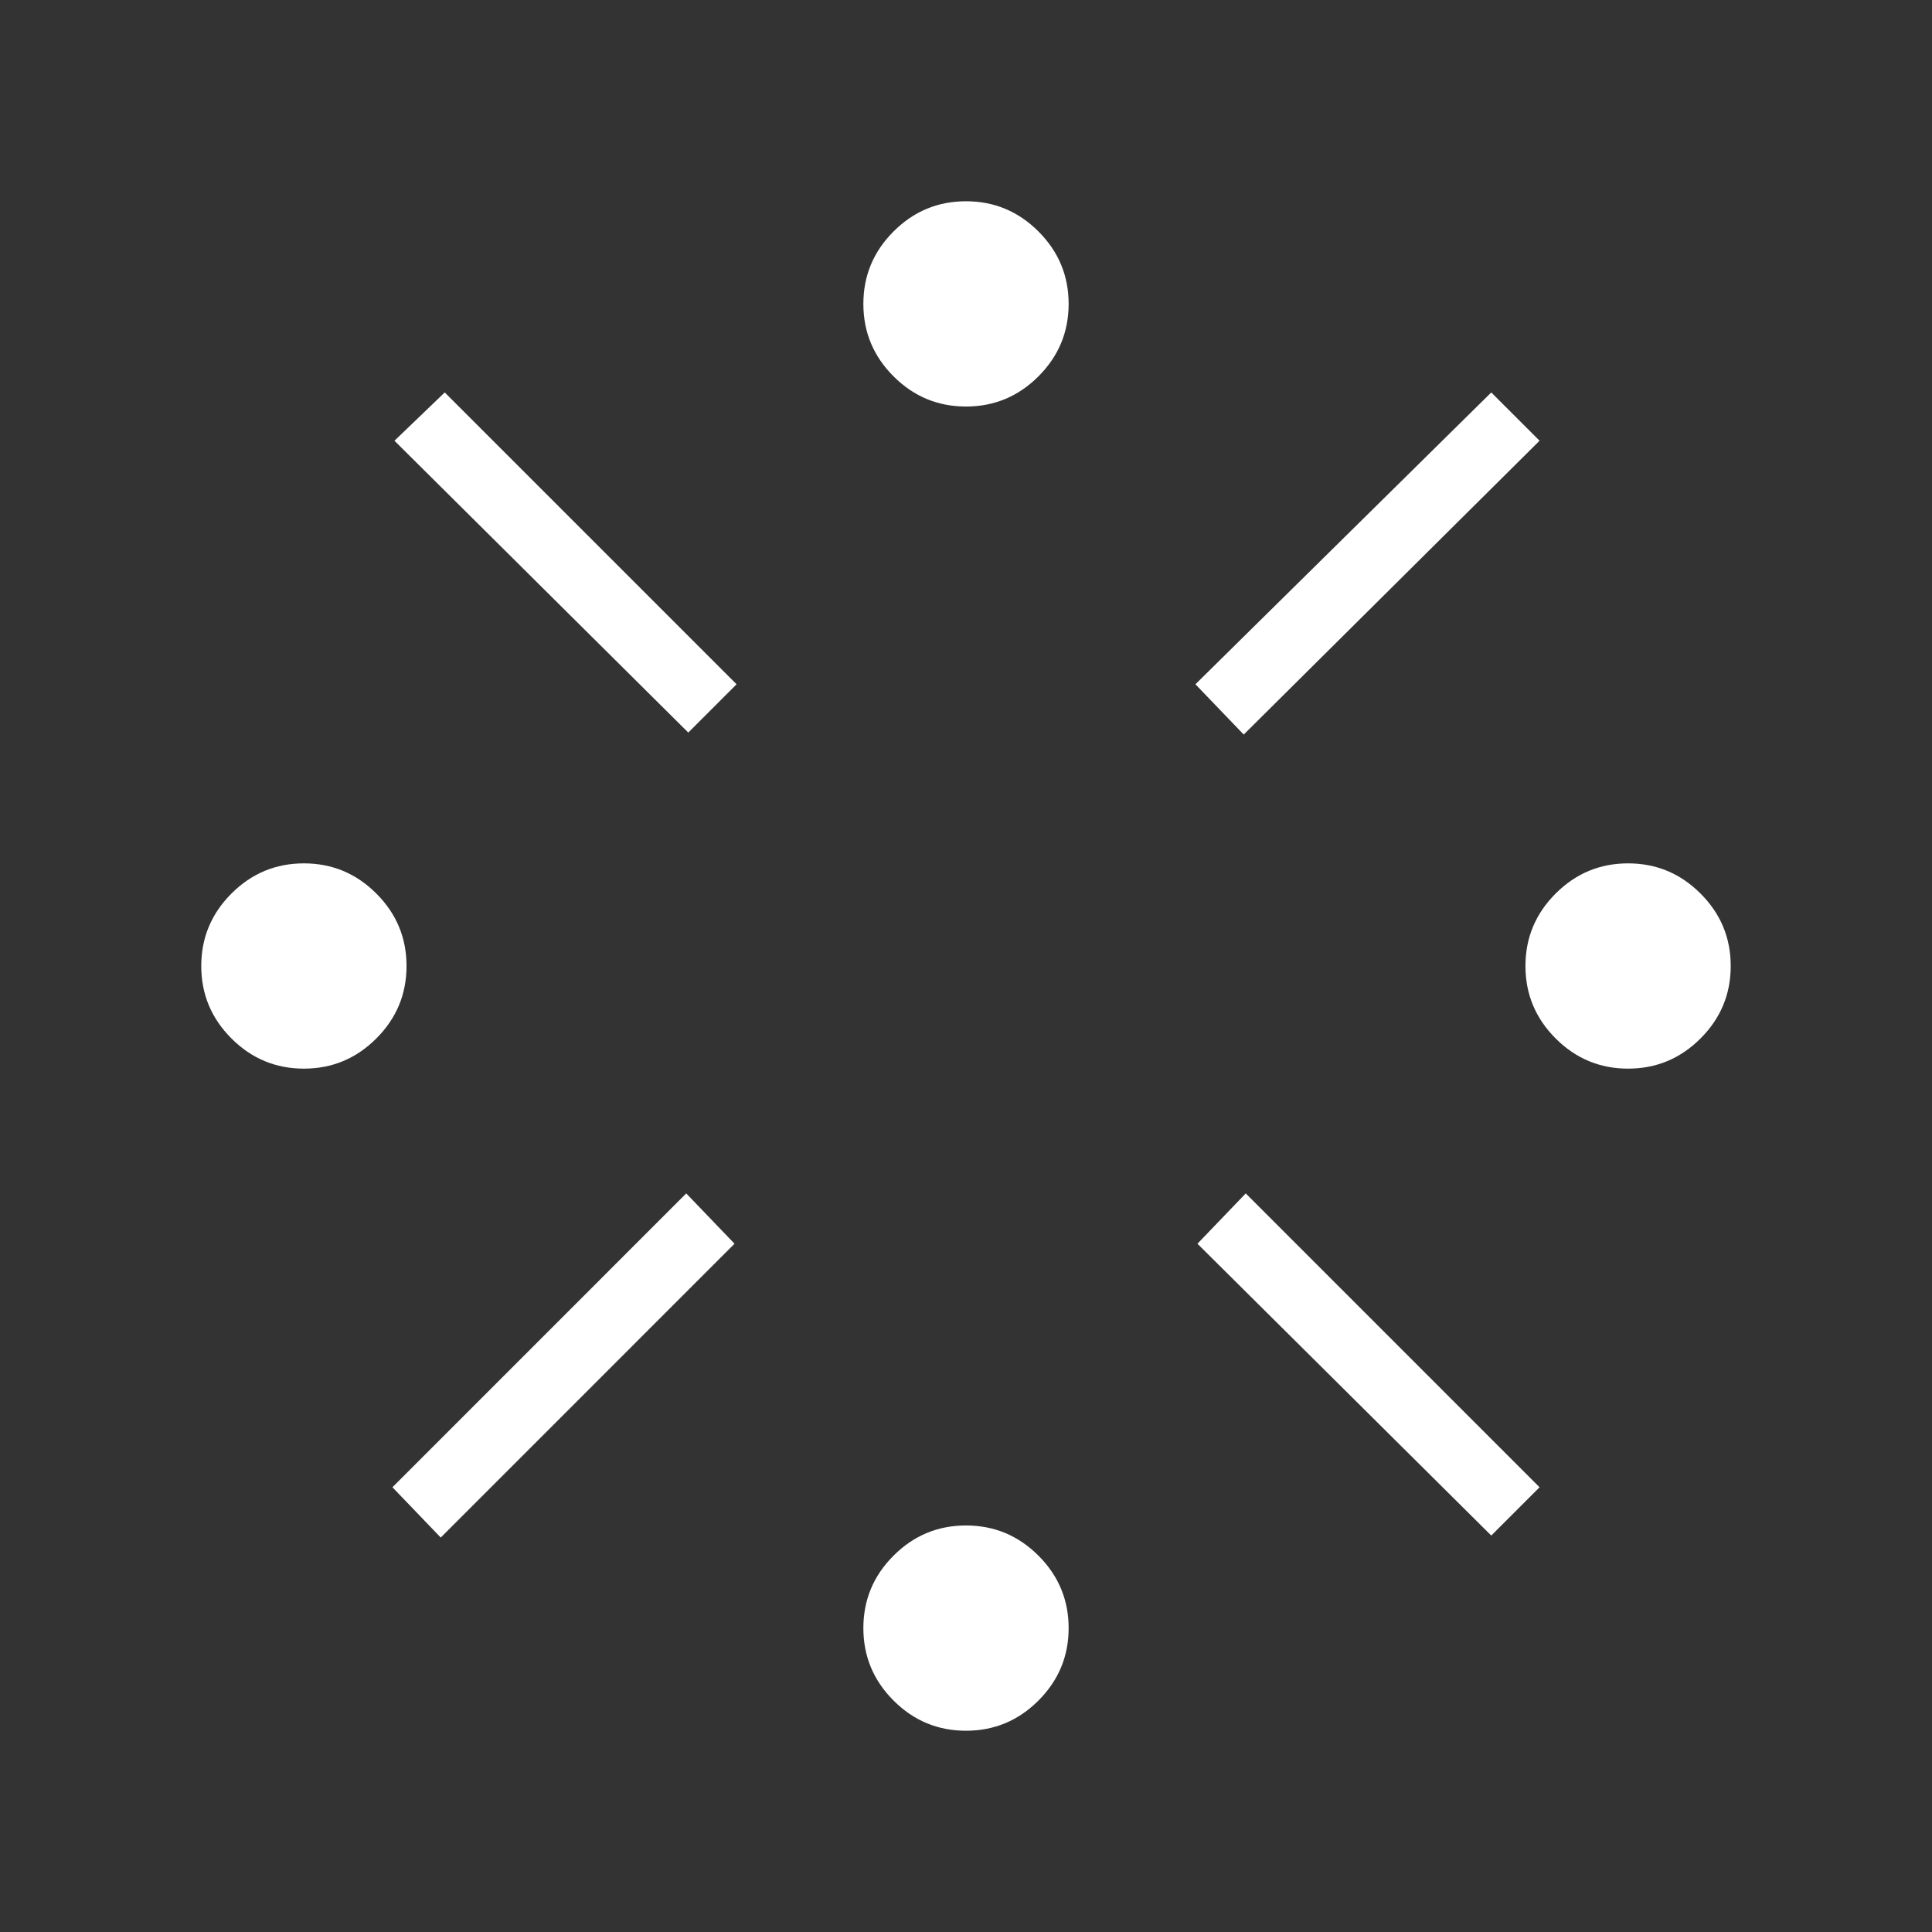 <svg width="88" height="88" viewBox="0 0 88 88" fill="none" xmlns="http://www.w3.org/2000/svg">
<rect x="0" y="0" width="88" height="88" fill="#333333" stroke="none"/>
<mask id="mask0_925_1397" style="mask-type:alpha" maskUnits="userSpaceOnUse" x="0" y="0" width="88" height="88">
<rect width="88" height="88" fill="#2C1C00"/>
</mask>
<g mask="url(#mask0_925_1397)">
<path d="M74.157 48.675C72.874 48.675 71.774 48.217 70.857 47.3C69.941 46.383 69.482 45.283 69.482 44C69.482 42.717 69.941 41.617 70.857 40.7C71.774 39.783 72.874 39.325 74.157 39.325C75.441 39.325 76.54 39.783 77.457 40.7C78.374 41.617 78.832 42.717 78.832 44C78.832 45.283 78.374 46.383 77.457 47.3C76.54 48.217 75.441 48.675 74.157 48.675ZM13.842 48.675C12.559 48.675 11.459 48.217 10.542 47.3C9.625 46.383 9.167 45.283 9.167 44C9.167 42.717 9.625 41.617 10.542 40.7C11.459 39.783 12.559 39.325 13.842 39.325C15.125 39.325 16.225 39.783 17.142 40.7C18.059 41.617 18.517 42.717 18.517 44C18.517 45.283 18.059 46.383 17.142 47.3C16.225 48.217 15.125 48.675 13.842 48.675ZM44 78.833C42.716 78.833 41.616 78.374 40.7 77.458C39.783 76.541 39.325 75.441 39.325 74.158C39.325 72.874 39.783 71.774 40.7 70.858C41.616 69.941 42.716 69.483 44 69.483C45.283 69.483 46.383 69.941 47.3 70.858C48.216 71.774 48.675 72.874 48.675 74.158C48.675 75.441 48.216 76.541 47.3 77.458C46.383 78.374 45.283 78.833 44 78.833ZM56.65 33.458L54.45 31.168L67.925 17.875L70.125 20.075L56.65 33.458ZM31.35 33.367L17.967 20.075L20.257 17.875L33.55 31.168L31.35 33.367ZM67.925 69.942L54.542 56.65L56.742 54.358L70.125 67.743L67.925 69.942ZM20.075 70.033L17.875 67.743L31.257 54.358L33.457 56.65L20.075 70.033ZM44 18.517C42.716 18.517 41.616 18.059 40.7 17.142C39.783 16.226 39.325 15.126 39.325 13.842C39.325 12.559 39.783 11.459 40.7 10.543C41.616 9.626 42.716 9.167 44 9.167C45.283 9.167 46.383 9.626 47.3 10.543C48.216 11.459 48.675 12.559 48.675 13.842C48.675 15.126 48.216 16.226 47.3 17.142C46.383 18.059 45.283 18.517 44 18.517Z" fill="white"/>
</g>
</svg>
